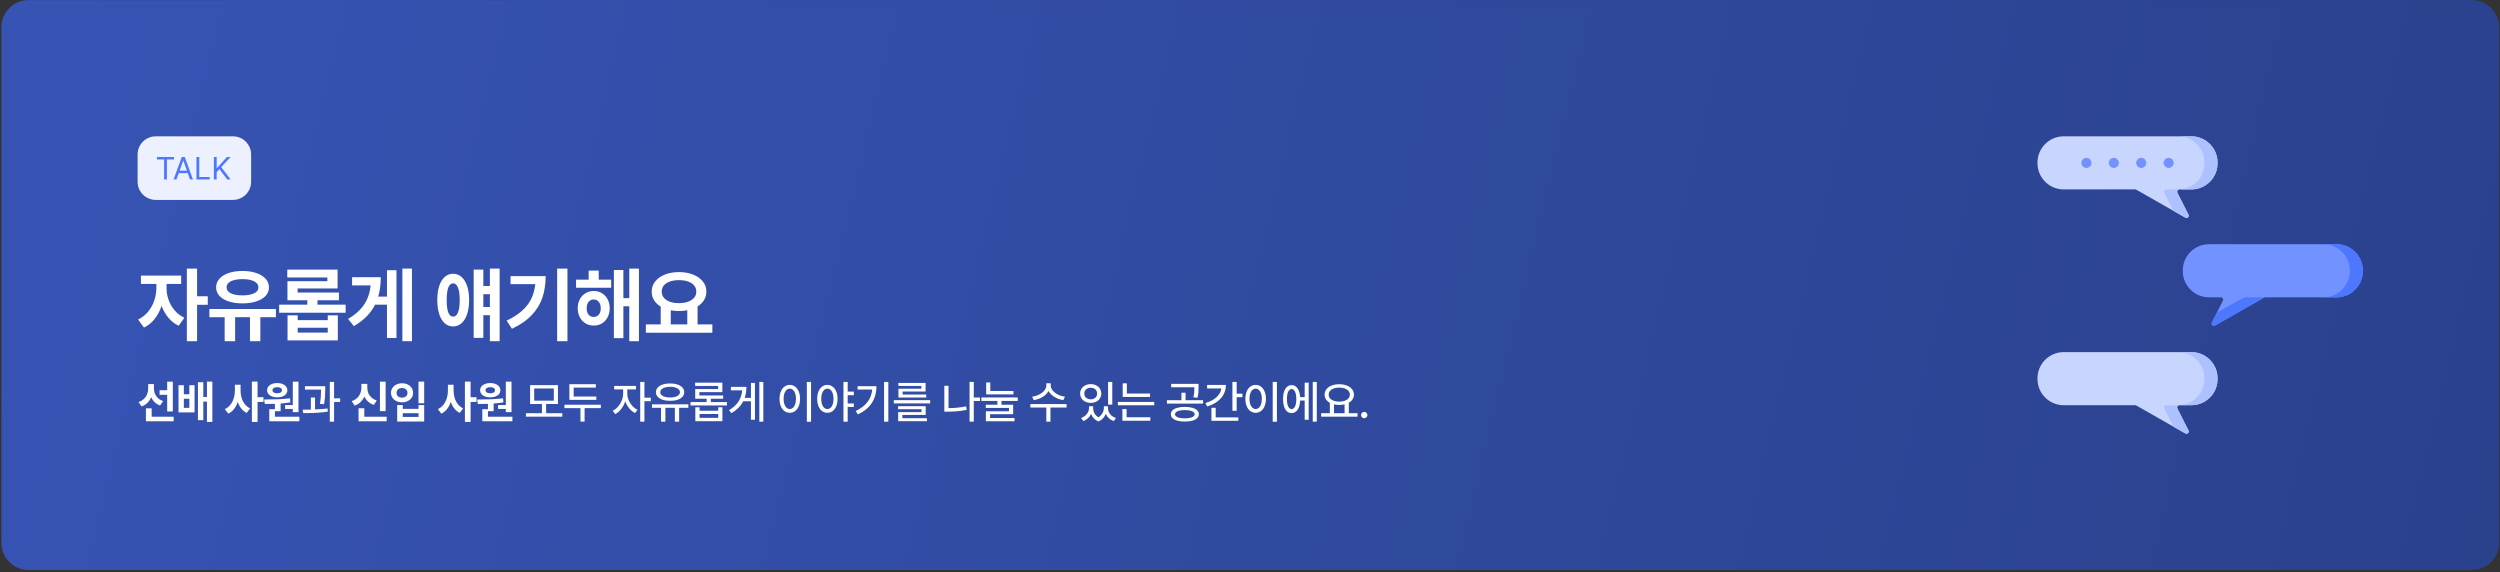 <svg width="1101" height="252" viewBox="0 0 1101 252" fill="none" xmlns="http://www.w3.org/2000/svg">
<rect x="0" y="0" width="1101" height="252" fill="#333333" stroke="none"/>
<path d="M0.598 12.038C0.598 5.41 5.97 0.038 12.598 0.038H1088.6C1095.23 0.038 1100.6 5.41 1100.6 12.038V239.038C1100.6 245.665 1095.23 251.038 1088.6 251.038H12.598C5.97 251.038 0.598 245.665 0.598 239.038V12.038Z" fill="url(#paint0_linear_950_3882)"/>
<path d="M60.598 68.038C60.598 63.619 64.179 60.038 68.598 60.038H102.598C107.016 60.038 110.598 63.619 110.598 68.038V80.038C110.598 84.456 107.016 88.038 102.598 88.038H68.598C64.179 88.038 60.598 84.456 60.598 80.038V68.038Z" fill="#EDF1FF"/>
<path d="M69.144 69.139H76.609V70.233H73.506V79.038H72.262V70.233H69.144V69.139ZM76.44 79.038L80.063 69.139H81.362L84.985 79.038H83.686L82.695 76.249H78.717L77.725 79.038H76.44ZM82.319 75.168L80.747 70.739H80.665L79.093 75.168H82.319ZM86.525 69.139H87.755V77.944H92.349V79.038H86.525V69.139ZM94.19 69.139H95.42V74.034H95.543L99.946 69.139H101.559L97.416 73.61L101.559 79.038H100.055L96.651 74.457L95.42 75.852V79.038H94.19V69.139Z" fill="#4D77FF"/>
<path d="M73.359 126.999C73.348 128.674 73.641 130.356 74.238 132.043C74.836 133.731 75.721 135.272 76.893 136.667C78.076 138.061 79.512 139.151 81.199 139.936L78.703 143.452C76.981 142.655 75.481 141.5 74.203 139.989C72.926 138.465 71.912 136.708 71.162 134.715C70.424 136.895 69.393 138.823 68.068 140.499C66.756 142.163 65.203 143.417 63.41 144.26L60.809 140.709C62.52 139.913 63.978 138.782 65.186 137.317C66.393 135.852 67.301 134.223 67.91 132.43C68.531 130.625 68.848 128.815 68.859 126.999V125.03H62.074V121.374H79.793V125.03H73.359V126.999ZM82.289 118.28H86.789V130.479H91.5V134.241H86.789V150.272H82.289V118.28ZM121.51 139.69H114.655V150.272H110.084V139.69H103.545V150.272H98.94V139.69H92.225V136.069H121.51V139.69ZM95.178 126.577C95.178 125.124 95.665 123.852 96.637 122.762C97.61 121.672 98.969 120.829 100.715 120.231C102.473 119.633 104.495 119.334 106.78 119.334C109.065 119.334 111.086 119.633 112.844 120.231C114.614 120.829 115.991 121.672 116.975 122.762C117.959 123.852 118.452 125.124 118.452 126.577C118.452 127.995 117.959 129.237 116.975 130.303C115.991 131.358 114.614 132.172 112.844 132.747C111.086 133.321 109.065 133.608 106.78 133.608C104.506 133.608 102.491 133.321 100.733 132.747C98.975 132.172 97.61 131.358 96.637 130.303C95.665 129.237 95.178 127.995 95.178 126.577ZM99.784 126.577C99.772 127.69 100.387 128.551 101.629 129.161C102.883 129.77 104.6 130.081 106.78 130.092C108.971 130.081 110.688 129.77 111.93 129.161C113.184 128.551 113.811 127.69 113.811 126.577C113.811 125.417 113.184 124.52 111.93 123.887C110.688 123.254 108.971 122.932 106.78 122.92C104.6 122.932 102.883 123.254 101.629 123.887C100.387 124.52 99.772 125.417 99.784 126.577ZM152.223 137.721H122.938V134.17H135.348V132.237H126.595V123.834H144.173V122.182H126.524V118.737H148.673V127.034H131.059V128.827H149.27V132.237H139.813V134.17H152.223V137.721ZM126.63 138.881H131.095V140.991H144.348V138.881H148.778V149.92H126.63V138.881ZM144.348 146.475V144.331H131.095V146.475H144.348ZM181.425 150.272H177.206V118.28H181.425V150.272ZM153.3 140.463C156.476 138.577 158.843 136.444 160.402 134.065C161.972 131.686 162.915 128.897 163.232 125.698H155.058V122.077H167.679C167.679 125.252 167.31 128.1 166.571 130.62H170.421V118.983H174.605V148.866H170.421V134.17H165.183C164.245 136.045 163.009 137.768 161.474 139.338C159.939 140.909 158.058 142.338 155.831 143.627L153.3 140.463ZM199.539 120.565C200.945 120.565 202.182 121.034 203.248 121.971C204.314 122.897 205.141 124.233 205.727 125.979C206.312 127.725 206.605 129.776 206.605 132.131C206.605 134.499 206.312 136.561 205.727 138.319C205.141 140.065 204.314 141.413 203.248 142.362C202.182 143.299 200.945 143.768 199.539 143.768C198.133 143.768 196.902 143.299 195.848 142.362C194.805 141.413 193.996 140.065 193.422 138.319C192.859 136.561 192.578 134.499 192.578 132.131C192.578 129.776 192.859 127.725 193.422 125.979C193.996 124.233 194.805 122.897 195.848 121.971C196.902 121.034 198.133 120.565 199.539 120.565ZM196.727 132.131C196.715 134.557 196.949 136.391 197.43 137.633C197.922 138.864 198.625 139.467 199.539 139.444C200.465 139.467 201.18 138.87 201.684 137.651C202.199 136.432 202.457 134.633 202.457 132.254C202.457 129.782 202.205 127.918 201.701 126.665C201.197 125.411 200.477 124.784 199.539 124.784C198.625 124.784 197.922 125.405 197.43 126.647C196.949 127.889 196.715 129.717 196.727 132.131ZM208.609 118.737H212.863V125.944H215.746V118.28H220.035V150.272H215.746V138.811H212.863V148.795H208.609V118.737ZM215.746 135.19V129.565H212.863V135.19H215.746ZM249.905 150.272H245.37V118.28H249.905V150.272ZM223.116 141.202C225.846 139.913 228.096 138.477 229.866 136.895C231.647 135.313 233.006 133.561 233.944 131.639C234.893 129.706 235.491 127.538 235.737 125.135H224.838V121.62H240.307C240.295 125.042 239.832 128.153 238.918 130.954C238.004 133.754 236.452 136.327 234.26 138.67C232.08 141.014 229.151 143.053 225.471 144.788L223.116 141.202ZM269.157 126.717H253.688V123.167H259.243V119.159H263.673V123.167H269.157V126.717ZM254.427 135.752C254.427 134.288 254.731 132.981 255.341 131.833C255.95 130.684 256.788 129.788 257.854 129.143C258.932 128.487 260.145 128.159 261.493 128.159C262.841 128.159 264.048 128.487 265.114 129.143C266.18 129.788 267.012 130.684 267.61 131.833C268.22 132.981 268.524 134.288 268.524 135.752C268.524 137.217 268.22 138.53 267.61 139.69C267.012 140.85 266.18 141.758 265.114 142.415C264.048 143.059 262.841 143.381 261.493 143.381C260.145 143.381 258.932 143.059 257.854 142.415C256.788 141.758 255.95 140.85 255.341 139.69C254.731 138.53 254.427 137.217 254.427 135.752ZM258.364 135.752C258.364 136.959 258.645 137.903 259.208 138.583C259.782 139.25 260.544 139.584 261.493 139.584C262.407 139.584 263.145 139.245 263.708 138.565C264.282 137.885 264.575 136.948 264.587 135.752C264.587 134.967 264.452 134.282 264.182 133.696C263.913 133.11 263.544 132.665 263.075 132.36C262.618 132.043 262.091 131.885 261.493 131.885C260.555 131.885 259.8 132.231 259.225 132.922C258.651 133.614 258.364 134.557 258.364 135.752ZM270.352 118.913H274.536V131.288H277.137V118.28H281.391V150.272H277.137V134.874H274.536V148.901H270.352V118.913ZM313.722 146.545H284.437V142.854H290.976V135.014C289.71 134.252 288.732 133.315 288.04 132.202C287.349 131.077 287.003 129.823 287.003 128.44C287.003 126.741 287.519 125.241 288.55 123.94C289.581 122.639 291.005 121.631 292.821 120.917C294.65 120.19 296.718 119.827 299.027 119.827C301.323 119.827 303.386 120.19 305.214 120.917C307.042 121.631 308.478 122.639 309.521 123.94C310.564 125.241 311.085 126.741 311.085 128.44C311.073 129.799 310.734 131.03 310.066 132.131C309.398 133.233 308.448 134.165 307.218 134.926V142.854H313.722V146.545ZM291.433 128.44C291.433 129.471 291.743 130.368 292.364 131.129C292.997 131.891 293.882 132.477 295.019 132.887C296.167 133.297 297.503 133.502 299.027 133.502C300.527 133.502 301.851 133.297 302.999 132.887C304.148 132.477 305.044 131.891 305.689 131.129C306.333 130.368 306.655 129.471 306.655 128.44C306.655 127.385 306.333 126.477 305.689 125.715C305.056 124.954 304.165 124.374 303.017 123.975C301.868 123.565 300.538 123.366 299.027 123.377C297.503 123.377 296.167 123.577 295.019 123.975C293.882 124.374 292.997 124.954 292.364 125.715C291.743 126.477 291.433 127.385 291.433 128.44ZM302.683 142.854V136.631C301.511 136.866 300.292 136.983 299.027 136.983C297.796 136.983 296.589 136.872 295.405 136.649V142.854H302.683Z" fill="white"/>
<path d="M67.785 171.108C67.785 171.902 67.932 172.661 68.225 173.383C68.518 174.106 68.967 174.754 69.572 175.327C70.178 175.893 70.936 176.329 71.848 176.635L70.5 178.588C69.582 178.25 68.791 177.768 68.127 177.143C67.469 176.518 66.949 175.782 66.564 174.936C66.174 175.893 65.627 176.72 64.924 177.417C64.221 178.107 63.365 178.634 62.355 178.999L61.008 177.045C61.965 176.733 62.759 176.274 63.391 175.668C64.029 175.063 64.497 174.37 64.797 173.588C65.103 172.801 65.259 171.967 65.266 171.088V169.155H67.785V171.108ZM64.269 179.819H66.789V183.53H76.477V185.522H64.269V179.819ZM70.285 171.85H73.625V168.081H76.106V181.206H73.625V173.862H70.285V171.85ZM80.962 173.647H83.384V169.643H85.688V181.616H78.618V169.643H80.962V173.647ZM83.384 179.624V175.6H80.962V179.624H83.384ZM87.173 168.315H89.536V174.838H91.138V168.061H93.52V185.834H91.138V176.87H89.536V185.014H87.173V168.315ZM105.948 172.084C105.941 173.172 106.094 174.226 106.407 175.249C106.719 176.264 107.191 177.176 107.823 177.983C108.454 178.79 109.229 179.415 110.147 179.858L108.643 181.85C107.718 181.388 106.927 180.743 106.27 179.917C105.612 179.083 105.095 178.113 104.717 177.006C104.314 178.198 103.763 179.239 103.067 180.131C102.37 181.017 101.534 181.7 100.557 182.182L99.014 180.17C99.984 179.728 100.801 179.086 101.465 178.247C102.129 177.4 102.624 176.446 102.95 175.385C103.282 174.318 103.448 173.217 103.448 172.084V169.428H105.948V172.084ZM110.928 168.061H113.428V174.917H116.045V177.026H113.428V185.834H110.928V168.061ZM131.448 181.499H128.948V180.092H125.55V178.393H128.948V168.081H131.448V181.499ZM116.331 175.952C118.564 175.939 120.609 175.9 122.464 175.834C124.32 175.763 126.077 175.626 127.737 175.424L127.874 177.202C126.52 177.43 125.088 177.599 123.577 177.709V181.088H121.077V183.53H131.839V185.522H118.597V180.209H121.077V177.856C119.84 177.902 118.356 177.924 116.624 177.924L116.331 175.952ZM117.64 171.87C117.64 171.245 117.829 170.691 118.206 170.209C118.584 169.728 119.111 169.353 119.788 169.086C120.465 168.819 121.24 168.686 122.112 168.686C122.965 168.686 123.727 168.819 124.398 169.086C125.068 169.353 125.592 169.728 125.97 170.209C126.354 170.691 126.546 171.245 126.546 171.87C126.546 172.495 126.354 173.045 125.97 173.52C125.592 173.995 125.068 174.36 124.398 174.614C123.727 174.868 122.965 174.995 122.112 174.995C121.234 174.995 120.456 174.868 119.779 174.614C119.108 174.36 118.584 173.995 118.206 173.52C117.829 173.045 117.64 172.495 117.64 171.87ZM120.003 171.87C119.997 172.293 120.185 172.622 120.57 172.856C120.96 173.084 121.487 173.198 122.152 173.198C122.751 173.198 123.236 173.081 123.607 172.846C123.984 172.612 124.176 172.286 124.183 171.87C124.176 171.44 123.981 171.105 123.597 170.864C123.219 170.623 122.724 170.502 122.112 170.502C121.468 170.502 120.954 170.623 120.57 170.864C120.185 171.105 119.997 171.44 120.003 171.87ZM143.238 171.147C143.232 172.312 143.199 173.406 143.141 174.428C143.082 175.45 142.945 176.642 142.73 178.002L140.895 177.866C141.096 176.622 141.23 175.506 141.295 174.516C141.36 173.527 141.396 172.547 141.402 171.577H134.293V170.073H143.238V171.147ZM133.316 180.424C134.911 180.411 136.109 180.395 136.91 180.375V175.073H138.746V180.317C140.966 180.226 142.802 180.086 144.254 179.897L144.352 181.284C141.689 181.713 138.352 181.928 134.342 181.928H133.531L133.316 180.424ZM145.25 168.198H147.125V175.424H149.801V177.006H147.125V185.698H145.25V168.198ZM169.826 181.049H167.326V168.081H169.826V181.049ZM154.884 176.655C155.841 176.336 156.639 175.874 157.277 175.268C157.915 174.656 158.387 173.963 158.693 173.188C159.005 172.413 159.162 171.609 159.162 170.776V169.057H161.759V170.776C161.753 171.59 161.896 172.364 162.189 173.1C162.489 173.829 162.951 174.48 163.576 175.053C164.201 175.626 164.982 176.062 165.92 176.362L164.65 178.315C163.667 177.989 162.827 177.514 162.13 176.889C161.434 176.258 160.88 175.506 160.47 174.633C160.054 175.571 159.484 176.385 158.761 177.075C158.045 177.765 157.183 178.282 156.173 178.627L154.884 176.655ZM157.912 179.799H160.431V183.53H170.295V185.522H157.912V179.799ZM186.811 177.612H184.311V168.061H186.811V177.612ZM172.202 173.022C172.202 172.202 172.413 171.472 172.836 170.834C173.26 170.19 173.839 169.689 174.575 169.331C175.317 168.972 176.147 168.797 177.065 168.803C177.976 168.797 178.8 168.972 179.536 169.331C180.278 169.689 180.86 170.19 181.284 170.834C181.713 171.472 181.928 172.202 181.928 173.022C181.928 173.816 181.713 174.529 181.284 175.161C180.86 175.792 180.278 176.287 179.536 176.645C178.8 177.003 177.976 177.182 177.065 177.182C176.147 177.182 175.317 177.003 174.575 176.645C173.839 176.287 173.26 175.792 172.836 175.161C172.413 174.529 172.202 173.816 172.202 173.022ZM174.643 173.022C174.636 173.452 174.734 173.826 174.936 174.145C175.144 174.464 175.431 174.708 175.795 174.877C176.166 175.047 176.59 175.131 177.065 175.131C177.527 175.131 177.937 175.047 178.295 174.877C178.66 174.708 178.946 174.464 179.155 174.145C179.363 173.826 179.467 173.452 179.467 173.022C179.467 172.586 179.363 172.205 179.155 171.879C178.946 171.554 178.66 171.306 178.295 171.137C177.937 170.961 177.527 170.874 177.065 170.874C176.59 170.874 176.166 170.961 175.795 171.137C175.431 171.306 175.144 171.554 174.936 171.879C174.734 172.205 174.636 172.586 174.643 173.022ZM174.916 178.393H177.377V180.053H184.33V178.393H186.811V185.639H174.916V178.393ZM184.33 183.627V181.987H177.377V183.627H184.33ZM199.766 172.084C199.759 173.172 199.912 174.226 200.225 175.249C200.537 176.264 201.009 177.176 201.641 177.983C202.272 178.79 203.047 179.415 203.965 179.858L202.461 181.85C201.536 181.388 200.745 180.743 200.088 179.917C199.43 179.083 198.913 178.113 198.535 177.006C198.132 178.198 197.581 179.239 196.885 180.131C196.188 181.017 195.352 181.7 194.375 182.182L192.832 180.17C193.802 179.728 194.619 179.086 195.283 178.247C195.947 177.4 196.442 176.446 196.768 175.385C197.1 174.318 197.266 173.217 197.266 172.084V169.428H199.766V172.084ZM204.746 168.061H207.246V174.917H209.863V177.026H207.246V185.834H204.746V168.061ZM225.266 181.499H222.766V180.092H219.368V178.393H222.766V168.081H225.266V181.499ZM210.149 175.952C212.382 175.939 214.427 175.9 216.282 175.834C218.137 175.763 219.895 175.626 221.555 175.424L221.692 177.202C220.338 177.43 218.906 177.599 217.395 177.709V181.088H214.895V183.53H225.657V185.522H212.415V180.209H214.895V177.856C213.658 177.902 212.174 177.924 210.442 177.924L210.149 175.952ZM211.458 171.87C211.458 171.245 211.647 170.691 212.024 170.209C212.402 169.728 212.929 169.353 213.606 169.086C214.283 168.819 215.058 168.686 215.93 168.686C216.783 168.686 217.545 168.819 218.216 169.086C218.886 169.353 219.41 169.728 219.788 170.209C220.172 170.691 220.364 171.245 220.364 171.87C220.364 172.495 220.172 173.045 219.788 173.52C219.41 173.995 218.886 174.36 218.216 174.614C217.545 174.868 216.783 174.995 215.93 174.995C215.052 174.995 214.274 174.868 213.596 174.614C212.926 174.36 212.402 173.995 212.024 173.52C211.647 173.045 211.458 172.495 211.458 171.87ZM213.821 171.87C213.815 172.293 214.003 172.622 214.387 172.856C214.778 173.084 215.305 173.198 215.97 173.198C216.568 173.198 217.054 173.081 217.425 172.846C217.802 172.612 217.994 172.286 218.001 171.87C217.994 171.44 217.799 171.105 217.415 170.864C217.037 170.623 216.542 170.502 215.93 170.502C215.286 170.502 214.772 170.623 214.387 170.864C214.003 171.105 213.815 171.44 213.821 171.87ZM247.635 183.51H231.62V181.967H238.67V177.924H233.455V169.604H245.721V177.924H240.506V181.967H247.635V183.51ZM243.905 176.459V171.088H235.252V176.459H243.905ZM262.628 176.108H250.753V169.194H262.413V170.698H252.628V174.643H262.628V176.108ZM248.585 178.237H264.601V179.741H257.452V185.659H255.636V179.741H248.585V178.237ZM276.266 173.354C276.266 174.272 276.455 175.203 276.833 176.147C277.21 177.084 277.738 177.937 278.415 178.706C279.098 179.467 279.873 180.053 280.739 180.463L279.684 181.909C278.721 181.446 277.861 180.756 277.106 179.838C276.351 178.914 275.772 177.872 275.368 176.713C274.964 177.97 274.369 179.103 273.581 180.112C272.8 181.114 271.917 181.863 270.934 182.358L269.841 180.893C270.707 180.476 271.488 179.864 272.184 179.057C272.887 178.243 273.438 177.335 273.835 176.333C274.232 175.323 274.43 174.331 274.43 173.354V171.499H270.485V169.956H280.075V171.499H276.266V173.354ZM281.95 168.198H283.805V175.131H286.618V176.694H283.805V185.698H281.95V168.198ZM303.154 179.604H299.091V185.698H297.216V179.604H293.037V185.698H291.123V179.604H287.138V178.081H303.154V179.604ZM288.877 172.729C288.877 171.954 289.137 171.274 289.658 170.688C290.185 170.102 290.918 169.653 291.855 169.34C292.799 169.021 293.883 168.862 295.107 168.862C296.331 168.862 297.415 169.021 298.359 169.34C299.303 169.653 300.035 170.102 300.556 170.688C301.077 171.274 301.337 171.954 301.337 172.729C301.337 173.497 301.077 174.168 300.556 174.741C300.035 175.314 299.303 175.756 298.359 176.069C297.415 176.375 296.331 176.525 295.107 176.518C293.883 176.525 292.799 176.375 291.855 176.069C290.918 175.756 290.185 175.314 289.658 174.741C289.137 174.168 288.877 173.497 288.877 172.729ZM290.791 172.729C290.791 173.204 290.966 173.618 291.318 173.969C291.676 174.314 292.181 174.581 292.832 174.77C293.489 174.959 294.248 175.053 295.107 175.053C295.973 175.053 296.731 174.959 297.382 174.77C298.033 174.581 298.538 174.314 298.896 173.969C299.261 173.618 299.443 173.204 299.443 172.729C299.443 172.241 299.261 171.821 298.896 171.469C298.538 171.111 298.033 170.834 297.382 170.639C296.731 170.444 295.973 170.346 295.107 170.346C294.241 170.346 293.483 170.444 292.832 170.639C292.181 170.834 291.676 171.111 291.318 171.469C290.966 171.827 290.791 172.247 290.791 172.729ZM320.139 178.569H304.123V177.065H311.213V175.6H306.174V171.342H316.272V169.975H306.135V168.53H318.127V172.709H308.01V174.155H318.479V175.6H313.049V177.065H320.139V178.569ZM306.233 179.37H308.088V180.893H316.311V179.37H318.147V185.483H306.233V179.37ZM316.311 184.018V182.319H308.088V184.018H316.311ZM336.167 185.698H334.409V168.198H336.167V185.698ZM321.07 180.639C322.892 179.558 324.276 178.292 325.22 176.84C326.164 175.382 326.717 173.732 326.88 171.889H321.89V170.366H328.726C328.713 172.163 328.452 173.784 327.945 175.229H330.718V168.647H332.476V184.838H330.718V176.713H327.3C326.219 178.829 324.494 180.581 322.124 181.967L321.07 180.639ZM357.188 185.737H355.333V168.198H357.188V185.737ZM343.302 175.639C343.302 174.415 343.494 173.341 343.878 172.417C344.262 171.486 344.796 170.769 345.479 170.268C346.169 169.76 346.954 169.506 347.833 169.506C348.699 169.506 349.473 169.76 350.157 170.268C350.841 170.769 351.374 171.486 351.759 172.417C352.149 173.341 352.345 174.415 352.345 175.639C352.345 176.876 352.149 177.96 351.759 178.891C351.374 179.822 350.841 180.538 350.157 181.04C349.473 181.541 348.699 181.792 347.833 181.792C346.954 181.792 346.169 181.541 345.479 181.04C344.796 180.538 344.262 179.822 343.878 178.891C343.494 177.96 343.302 176.876 343.302 175.639ZM345.098 175.639C345.098 176.551 345.212 177.345 345.44 178.022C345.668 178.699 345.987 179.22 346.397 179.584C346.814 179.949 347.292 180.131 347.833 180.131C348.367 180.131 348.839 179.949 349.249 179.584C349.659 179.22 349.978 178.699 350.206 178.022C350.434 177.345 350.548 176.551 350.548 175.639C350.548 174.741 350.434 173.956 350.206 173.286C349.978 172.609 349.659 172.088 349.249 171.723C348.839 171.352 348.367 171.167 347.833 171.167C347.292 171.167 346.814 171.352 346.397 171.723C345.987 172.088 345.668 172.609 345.44 173.286C345.212 173.956 345.098 174.741 345.098 175.639ZM364.369 169.506C365.235 169.506 366.006 169.76 366.683 170.268C367.367 170.769 367.901 171.486 368.285 172.417C368.669 173.341 368.861 174.415 368.861 175.639C368.861 176.876 368.669 177.96 368.285 178.891C367.901 179.822 367.37 180.538 366.693 181.04C366.016 181.541 365.241 181.792 364.369 181.792C363.496 181.792 362.722 181.541 362.045 181.04C361.367 180.538 360.84 179.822 360.462 178.891C360.085 177.96 359.896 176.876 359.896 175.639C359.896 174.415 360.085 173.341 360.462 172.417C360.84 171.486 361.367 170.769 362.045 170.268C362.722 169.76 363.496 169.506 364.369 169.506ZM361.673 175.639C361.673 176.551 361.784 177.345 362.005 178.022C362.233 178.699 362.552 179.22 362.962 179.584C363.373 179.949 363.841 180.131 364.369 180.131C364.909 180.131 365.384 179.952 365.795 179.594C366.205 179.23 366.52 178.709 366.742 178.032C366.97 177.348 367.084 176.551 367.084 175.639C367.084 174.734 366.97 173.946 366.742 173.276C366.52 172.599 366.205 172.078 365.795 171.713C365.384 171.349 364.909 171.167 364.369 171.167C363.841 171.167 363.373 171.352 362.962 171.723C362.552 172.088 362.233 172.609 362.005 173.286C361.784 173.956 361.673 174.741 361.673 175.639ZM371.459 168.198H373.314V172.475H376.029V174.057H373.314V177.69H376.029V179.213H373.314V185.698H371.459V168.198ZM391.217 185.698H389.342V168.198H391.217V185.698ZM376.842 181.01C379.134 179.917 380.875 178.585 382.067 177.016C383.258 175.447 383.945 173.627 384.127 171.557H377.682V170.073H386.002C386.002 172.781 385.355 175.187 384.059 177.29C382.77 179.392 380.69 181.134 377.819 182.514L376.842 181.01ZM409.648 177.651H393.632V176.225H409.648V177.651ZM395.527 178.881H407.675V182.729H397.402V184.174H408.222V185.483H395.546V181.499H405.839V180.209H395.527V178.881ZM395.644 168.647H407.636V172.436H397.519V173.764H407.929V175.073H395.683V171.206H405.78V169.956H395.644V168.647ZM431.567 176.596H428.852V185.678H426.997V168.198H428.852V175.073H431.567V176.596ZM415.884 169.897H417.72V179.741C420.395 179.728 422.986 179.467 425.493 178.959L425.708 180.522C424.289 180.802 422.892 181 421.518 181.118C420.145 181.235 418.748 181.29 417.329 181.284H415.884V169.897ZM446.326 173.686H434.314V168.452H436.13V172.182H446.326V173.686ZM432.185 175.034H448.201V176.557H441.052V178.237H446.189V182.417H436.033V184.077H446.795V185.522H434.177V181.108H444.353V179.663H434.138V178.237H439.255V176.557H432.185V175.034ZM462.737 169.741C462.737 170.502 463.017 171.235 463.577 171.938C464.144 172.641 464.905 173.24 465.862 173.735C466.826 174.23 467.874 174.552 469.007 174.702L468.284 176.225C467.334 176.075 466.432 175.815 465.579 175.444C464.726 175.073 463.971 174.614 463.314 174.067C462.663 173.514 462.148 172.898 461.771 172.221C461.393 172.898 460.876 173.514 460.218 174.067C459.567 174.614 458.818 175.073 457.972 175.444C457.126 175.808 456.227 176.069 455.277 176.225L454.534 174.702C455.667 174.552 456.712 174.233 457.669 173.745C458.626 173.256 459.388 172.661 459.954 171.958C460.521 171.248 460.804 170.509 460.804 169.741V168.784H462.737V169.741ZM453.773 177.944H469.73V179.467H462.62V185.698H460.804V179.467H453.773V177.944ZM481.415 179.76C481.415 180.548 481.613 181.306 482.011 182.036C482.408 182.758 482.987 183.347 483.749 183.803C484.263 183.471 484.699 183.077 485.057 182.622C485.422 182.166 485.692 181.691 485.868 181.196C486.05 180.701 486.141 180.222 486.141 179.76V178.92H487.958V179.76C487.951 180.372 488.082 180.965 488.348 181.538C488.615 182.104 489.009 182.609 489.53 183.051C490.057 183.494 490.692 183.836 491.434 184.077L490.516 185.444C489.67 185.151 488.951 184.728 488.358 184.174C487.766 183.627 487.313 182.986 487.001 182.25C486.708 182.993 486.291 183.657 485.751 184.243C485.217 184.829 484.566 185.281 483.798 185.6C482.99 185.294 482.31 184.855 481.757 184.282C481.21 183.709 480.796 183.048 480.516 182.299C480.191 183.009 479.735 183.637 479.149 184.184C478.57 184.731 477.88 185.151 477.079 185.444L476.141 184.077C476.864 183.816 477.486 183.458 478.007 183.002C478.534 182.54 478.931 182.029 479.198 181.469C479.471 180.903 479.611 180.333 479.618 179.76V178.92H481.415V179.76ZM475.692 173.315C475.692 172.514 475.894 171.801 476.298 171.176C476.701 170.545 477.258 170.053 477.968 169.702C478.677 169.35 479.475 169.174 480.36 169.174C481.246 169.174 482.04 169.35 482.743 169.702C483.453 170.053 484.006 170.545 484.403 171.176C484.807 171.801 485.009 172.514 485.009 173.315C485.009 174.109 484.807 174.819 484.403 175.444C484.006 176.062 483.453 176.547 482.743 176.899C482.04 177.244 481.246 177.417 480.36 177.417C479.475 177.417 478.677 177.244 477.968 176.899C477.258 176.547 476.701 176.062 476.298 175.444C475.894 174.819 475.692 174.109 475.692 173.315ZM477.509 173.315C477.509 173.816 477.629 174.262 477.87 174.653C478.111 175.037 478.449 175.336 478.886 175.551C479.322 175.766 479.813 175.874 480.36 175.874C480.901 175.874 481.386 175.766 481.815 175.551C482.245 175.336 482.58 175.037 482.821 174.653C483.069 174.262 483.192 173.816 483.192 173.315C483.192 172.814 483.069 172.368 482.821 171.977C482.58 171.586 482.245 171.287 481.815 171.079C481.386 170.864 480.901 170.756 480.36 170.756C479.813 170.756 479.322 170.864 478.886 171.079C478.449 171.287 478.111 171.586 477.87 171.977C477.629 172.368 477.509 172.814 477.509 173.315ZM487.997 168.217H489.852V178.178H487.997V168.217ZM506.486 174.799H494.435V168.823H496.271V173.315H506.486V174.799ZM492.306 177.006H508.322V178.491H492.306V177.006ZM494.298 180.151H496.154V183.764H506.603V185.288H494.298V180.151ZM521.784 179.194C523.041 179.194 524.135 179.324 525.066 179.584C525.997 179.838 526.713 180.209 527.214 180.698C527.722 181.186 527.976 181.765 527.976 182.436C527.976 183.107 527.722 183.683 527.214 184.165C526.713 184.653 525.997 185.024 525.066 185.278C524.135 185.532 523.041 185.659 521.784 185.659C520.541 185.659 519.454 185.532 518.523 185.278C517.598 185.024 516.885 184.653 516.384 184.165C515.883 183.683 515.632 183.107 515.632 182.436C515.632 181.765 515.883 181.186 516.384 180.698C516.885 180.209 517.598 179.838 518.523 179.584C519.447 179.324 520.534 179.194 521.784 179.194ZM513.913 176.245H520.3V172.963H522.116V176.245H529.831V177.749H513.913V176.245ZM515.769 169.057H527.839V170.522V171.04C527.839 171.795 527.806 172.495 527.741 173.139C527.683 173.777 527.553 174.454 527.351 175.17L525.534 174.975C525.743 174.181 525.873 173.468 525.925 172.836C525.977 172.198 526.003 171.433 526.003 170.542H515.769V169.057ZM517.487 182.436C517.481 182.807 517.65 183.129 517.995 183.403C518.347 183.67 518.845 183.875 519.489 184.018C520.14 184.161 520.905 184.233 521.784 184.233C522.676 184.233 523.448 184.161 524.099 184.018C524.75 183.875 525.251 183.67 525.603 183.403C525.954 183.129 526.133 182.807 526.14 182.436C526.133 182.058 525.954 181.733 525.603 181.459C525.251 181.18 524.75 180.968 524.099 180.825C523.448 180.675 522.676 180.6 521.784 180.6C520.905 180.6 520.14 180.675 519.489 180.825C518.845 180.968 518.347 181.18 517.995 181.459C517.65 181.733 517.481 182.058 517.487 182.436ZM544.629 173.374H547.168V174.917H544.629V180.913H542.754V168.198H544.629V173.374ZM530.859 177.514C532.22 177.104 533.402 176.58 534.404 175.942C535.413 175.297 536.211 174.565 536.797 173.745C537.389 172.918 537.744 172.026 537.861 171.069H531.602V169.526H539.883C539.883 171.036 539.554 172.413 538.896 173.657C538.239 174.894 537.292 175.965 536.055 176.87C534.824 177.768 533.353 178.478 531.641 178.999L530.859 177.514ZM533.516 179.604H535.391V183.823H545.352V185.327H533.516V179.604ZM562.356 185.737H560.501V168.198H562.356V185.737ZM548.47 175.639C548.47 174.415 548.662 173.341 549.046 172.417C549.43 171.486 549.964 170.769 550.647 170.268C551.337 169.76 552.122 169.506 553.001 169.506C553.867 169.506 554.641 169.76 555.325 170.268C556.009 170.769 556.542 171.486 556.927 172.417C557.317 173.341 557.513 174.415 557.513 175.639C557.513 176.876 557.317 177.96 556.927 178.891C556.542 179.822 556.009 180.538 555.325 181.04C554.641 181.541 553.867 181.792 553.001 181.792C552.122 181.792 551.337 181.541 550.647 181.04C549.964 180.538 549.43 179.822 549.046 178.891C548.662 177.96 548.47 176.876 548.47 175.639ZM550.266 175.639C550.266 176.551 550.38 177.345 550.608 178.022C550.836 178.699 551.155 179.22 551.565 179.584C551.982 179.949 552.46 180.131 553.001 180.131C553.535 180.131 554.007 179.949 554.417 179.584C554.827 179.22 555.146 178.699 555.374 178.022C555.602 177.345 555.716 176.551 555.716 175.639C555.716 174.741 555.602 173.956 555.374 173.286C555.146 172.609 554.827 172.088 554.417 171.723C554.007 171.352 553.535 171.167 553.001 171.167C552.46 171.167 551.982 171.352 551.565 171.723C551.155 172.088 550.836 172.609 550.608 173.286C550.38 173.956 550.266 174.741 550.266 175.639ZM579.908 185.698H578.13V168.198H579.908V185.698ZM565.045 175.756C565.045 174.506 565.198 173.419 565.504 172.495C565.816 171.564 566.255 170.851 566.822 170.356C567.395 169.855 568.059 169.604 568.814 169.604C569.517 169.604 570.139 169.816 570.679 170.239C571.226 170.662 571.662 171.274 571.988 172.075C572.32 172.869 572.522 173.81 572.593 174.897H574.576V168.53H576.353V184.838H574.576V176.401H572.603C572.551 177.534 572.362 178.517 572.037 179.35C571.711 180.177 571.272 180.815 570.718 181.264C570.165 181.707 569.53 181.928 568.814 181.928C568.059 181.928 567.395 181.681 566.822 181.186C566.255 180.685 565.816 179.969 565.504 179.038C565.198 178.1 565.045 177.006 565.045 175.756ZM566.763 175.756C566.763 176.674 566.845 177.465 567.007 178.129C567.177 178.793 567.414 179.301 567.72 179.653C568.033 179.998 568.397 180.17 568.814 180.17C569.244 180.17 569.615 179.998 569.927 179.653C570.24 179.301 570.481 178.793 570.65 178.129C570.819 177.465 570.904 176.674 570.904 175.756C570.904 174.832 570.819 174.041 570.65 173.383C570.481 172.719 570.24 172.215 569.927 171.87C569.615 171.518 569.244 171.342 568.814 171.342C568.397 171.342 568.033 171.518 567.72 171.87C567.414 172.215 567.177 172.719 567.007 173.383C566.845 174.047 566.763 174.838 566.763 175.756ZM597.85 183.51H581.834V181.967H585.662V177.397C584.927 176.993 584.357 176.482 583.953 175.864C583.55 175.245 583.351 174.552 583.358 173.784C583.358 172.879 583.631 172.081 584.178 171.391C584.725 170.701 585.487 170.167 586.463 169.79C587.446 169.405 588.56 169.213 589.803 169.213C591.047 169.213 592.16 169.405 593.143 169.79C594.126 170.167 594.891 170.701 595.438 171.391C595.991 172.081 596.268 172.879 596.268 173.784C596.268 174.545 596.073 175.232 595.682 175.844C595.291 176.45 594.738 176.954 594.022 177.358V181.967H597.85V183.51ZM585.155 173.784C585.155 174.402 585.35 174.946 585.741 175.415C586.131 175.883 586.678 176.248 587.381 176.508C588.084 176.762 588.892 176.889 589.803 176.889C590.708 176.889 591.512 176.759 592.215 176.499C592.925 176.238 593.478 175.877 593.875 175.415C594.273 174.946 594.471 174.402 594.471 173.784C594.471 173.165 594.273 172.625 593.875 172.163C593.478 171.694 592.925 171.333 592.215 171.079C591.512 170.825 590.708 170.698 589.803 170.698C588.892 170.698 588.084 170.825 587.381 171.079C586.678 171.333 586.131 171.694 585.741 172.163C585.35 172.625 585.155 173.165 585.155 173.784ZM592.147 181.967V178.081C591.418 178.25 590.636 178.334 589.803 178.334C588.983 178.334 588.215 178.25 587.498 178.081V181.967H592.147ZM600.812 184.174C600.564 184.174 600.333 184.112 600.118 183.989C599.91 183.865 599.741 183.699 599.611 183.491C599.487 183.282 599.425 183.055 599.425 182.807C599.425 182.553 599.487 182.319 599.611 182.104C599.734 181.889 599.9 181.72 600.109 181.596C600.323 181.466 600.558 181.401 600.812 181.401C601.059 181.401 601.287 181.463 601.495 181.586C601.71 181.71 601.879 181.879 602.003 182.094C602.133 182.309 602.198 182.54 602.198 182.788C602.198 183.035 602.133 183.266 602.003 183.481C601.879 183.689 601.71 183.859 601.495 183.989C601.287 184.112 601.059 184.174 600.812 184.174Z" fill="white"/>
<path d="M1029.05 107.555H972.837C966.463 107.555 961.295 112.723 961.295 119.098V119.399C961.295 125.774 966.463 130.941 972.837 130.941H978.094C978.835 130.941 979.316 131.722 978.982 132.384L974.086 142.073C973.642 142.952 974.61 143.873 975.466 143.385L997.066 131.072C997.216 130.986 997.386 130.941 997.559 130.941H1029.05C1035.43 130.941 1040.59 125.774 1040.59 119.399V119.098C1040.59 112.723 1035.43 107.555 1029.05 107.555Z" fill="#7192FF"/>
<path d="M908.855 83.425H940.349C940.521 83.425 940.691 83.47 940.841 83.555L962.441 95.868C963.297 96.356 964.265 95.436 963.821 94.556L958.925 84.867C958.591 84.206 959.072 83.425 959.813 83.425H965.07C970.303 83.425 974.723 79.946 976.139 75.172C976.448 74.13 976.613 73.025 976.613 71.882V71.581C976.613 65.207 971.445 60.039 965.07 60.039H908.855C902.48 60.039 897.312 65.207 897.312 71.581V71.882C897.312 78.257 902.48 83.425 908.855 83.425Z" fill="#C8D5FF"/>
<path d="M965.07 155.073H908.855C902.48 155.073 897.312 160.24 897.312 166.615V166.916C897.312 173.291 902.48 178.458 908.855 178.458H940.349C940.521 178.458 940.691 178.503 940.841 178.589L962.441 190.902C963.297 191.39 964.265 190.469 963.821 189.59L958.925 179.901C958.591 179.239 959.072 178.458 959.813 178.458H965.07C971.445 178.458 976.612 173.291 976.612 166.916V166.615C976.612 160.24 971.445 155.073 965.07 155.073Z" fill="#C8D5FF"/>
<path d="M987.367 131.495C988.022 131.131 988.759 130.94 989.509 130.94H997.56C997.387 130.94 997.217 130.986 997.067 131.073L975.468 143.385C974.612 143.872 973.644 142.953 974.088 142.074L976.335 137.626L987.367 131.495Z" fill="#4D77FF"/>
<path d="M1040.6 119.098V119.4C1040.6 125.775 1035.43 130.94 1029.05 130.94L1023.29 130.942C1029.67 130.942 1034.84 125.775 1034.84 119.4V119.098C1034.84 112.723 1029.67 107.555 1023.29 107.555H1029.05C1035.43 107.555 1040.6 112.723 1040.6 119.098Z" fill="#4D77FF"/>
<path d="M976.614 71.581V71.883C976.614 78.258 971.446 83.426 965.071 83.426H959.813C959.073 83.426 958.592 84.207 958.926 84.866L963.821 94.557C964.264 95.436 963.297 96.358 962.441 95.868L957.219 92.891L953.165 84.866C952.831 84.207 953.312 83.426 954.052 83.426H959.309C965.684 83.426 970.852 78.258 970.852 71.883V71.58C970.852 65.205 965.684 60.038 959.309 60.038H965.071C971.446 60.038 976.614 65.206 976.614 71.581Z" fill="#ADC0FF"/>
<path d="M976.614 166.615V166.917C976.614 173.289 971.446 178.457 965.071 178.457H959.813C959.073 178.457 958.592 179.241 958.926 179.901L963.821 189.591C964.264 190.47 963.297 191.389 962.441 190.902L957.219 187.925L953.165 179.901C952.831 179.241 953.312 178.457 954.052 178.457H959.309C965.684 178.457 970.852 173.289 970.852 166.917V166.615C970.852 160.24 965.684 155.072 959.309 155.072H965.071C971.446 155.072 976.614 160.24 976.614 166.615Z" fill="#ADC0FF"/>
<path d="M918.861 73.96C917.588 73.96 916.527 72.792 916.644 71.525C916.732 70.565 917.47 69.733 918.425 69.549C918.771 69.483 919.04 69.492 919.379 69.567C920.364 69.786 921.088 70.727 921.088 71.732C921.088 72.383 920.792 73.024 920.292 73.441C920.124 73.581 919.935 73.694 919.734 73.78C919.459 73.897 919.161 73.96 918.861 73.96Z" fill="#7192FF"/>
<path d="M930.928 73.96C929.654 73.96 928.593 72.792 928.71 71.525C928.798 70.565 929.537 69.733 930.491 69.549C930.837 69.483 931.106 69.492 931.446 69.567C932.431 69.786 933.155 70.727 933.155 71.732C933.155 72.383 932.858 73.024 932.358 73.441C932.19 73.581 932.001 73.694 931.801 73.78C931.526 73.897 931.227 73.96 930.928 73.96Z" fill="#7192FF"/>
<path d="M942.996 73.96C941.723 73.96 940.662 72.792 940.778 71.525C940.867 70.565 941.605 69.733 942.559 69.549C942.905 69.483 943.175 69.492 943.514 69.567C944.499 69.786 945.223 70.727 945.223 71.732C945.223 72.383 944.926 73.024 944.426 73.441C944.259 73.581 944.07 73.694 943.869 73.78C943.594 73.897 943.295 73.96 942.996 73.96Z" fill="#7192FF"/>
<path d="M955.064 73.96C953.791 73.96 952.73 72.792 952.847 71.525C952.935 70.565 953.673 69.733 954.628 69.549C954.974 69.483 955.243 69.492 955.583 69.567C956.567 69.786 957.291 70.727 957.291 71.732C957.291 72.383 956.995 73.024 956.495 73.441C956.327 73.581 956.138 73.694 955.937 73.78C955.663 73.897 955.364 73.96 955.064 73.96Z" fill="#7192FF"/>
<defs>
<linearGradient id="paint0_linear_950_3882" x1="0.598" y1="0.038" x2="1097.54" y2="263.741" gradientUnits="userSpaceOnUse">
<stop stop-color="#3754B5"/>
<stop offset="1" stop-color="#2A418C"/>
</linearGradient>
</defs>
</svg>
